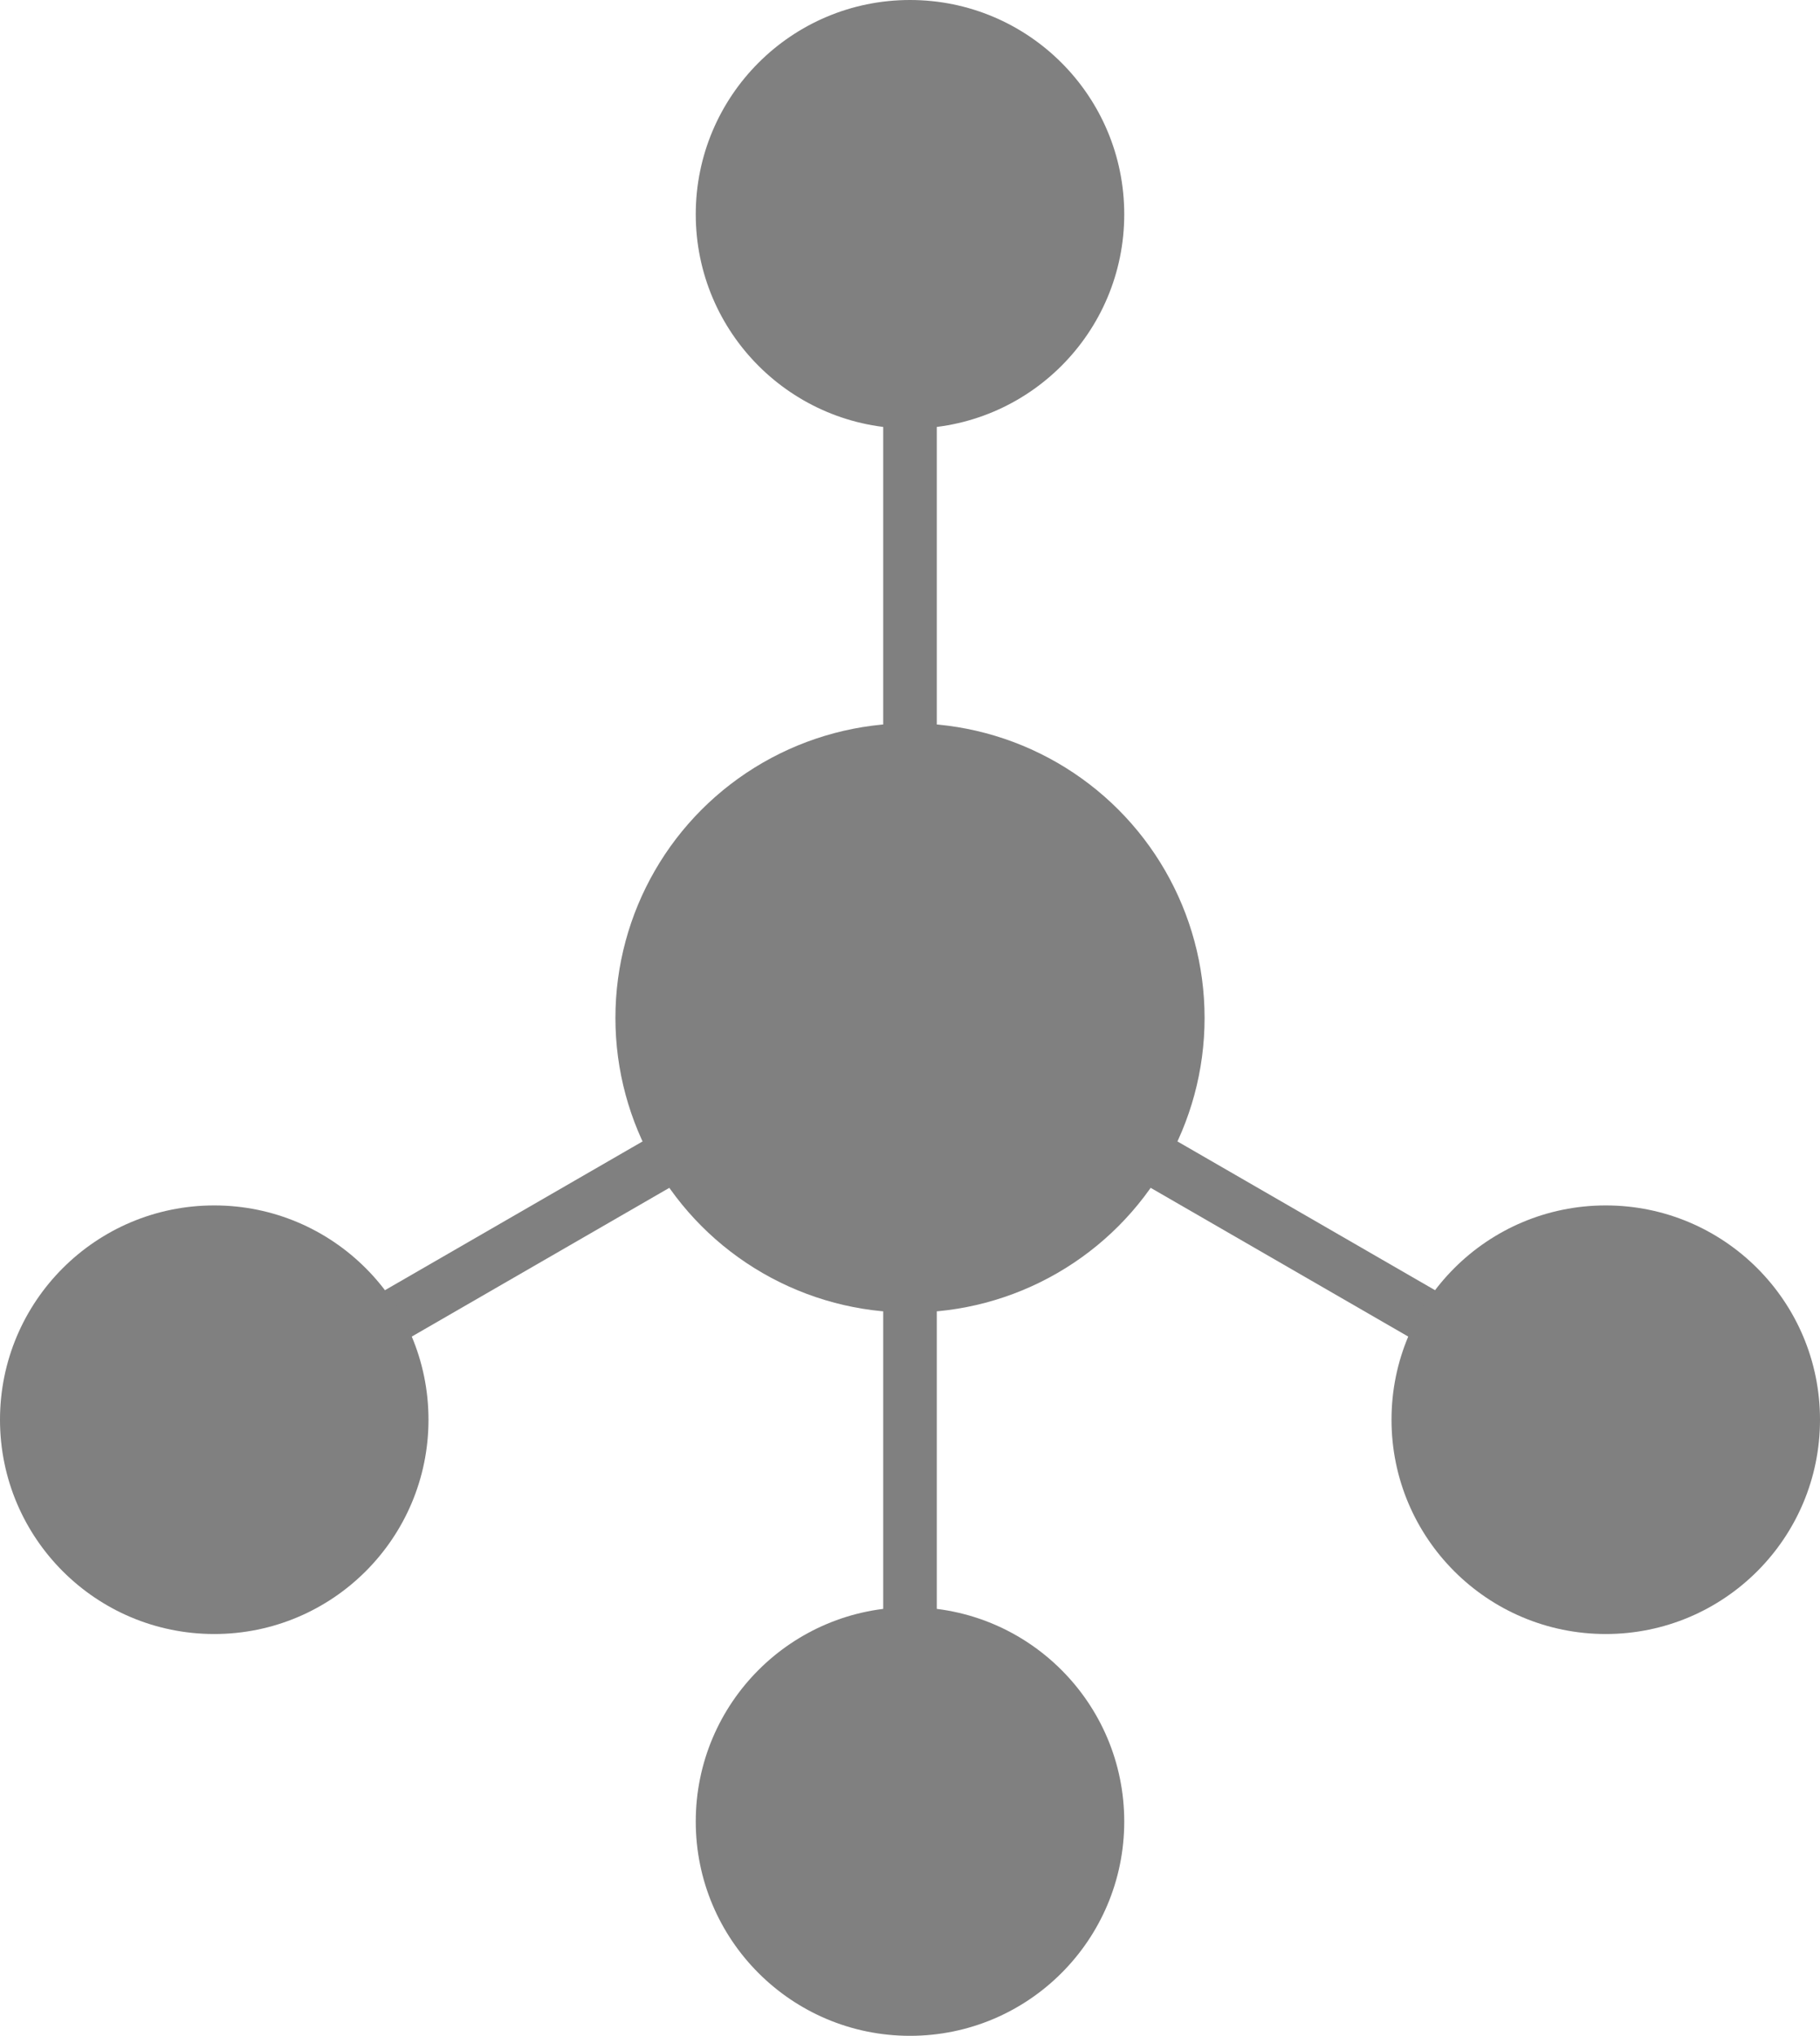 <?xml version="1.0" encoding="UTF-8"?>
<svg id="Layer_2" data-name="Layer 2" xmlns="http://www.w3.org/2000/svg" xmlns:xlink="http://www.w3.org/1999/xlink" viewBox="0 0 135.92 152">
  <defs>
    <style>
      .cls-1 {
        fill: gray;
      }

      .cls-2 {
        fill: none;
        stroke: gray;
        stroke-linecap: round;
        stroke-miterlimit: 10;
        stroke-width: 4px;
      }
    </style>
    <symbol id="methane" viewBox="0 0 135.92 152">
      <g>
        <g>
          <line class="cls-2" x1="67.96" y1="76" x2="67.96" y2="16"/>
          <line class="cls-2" x1="16" y1="106" x2="67.96" y2="76"/>
          <line class="cls-2" x1="67.96" y1="136" x2="67.96" y2="76"/>
          <line class="cls-2" x1="119.92" y1="106" x2="67.96" y2="76"/>
        </g>
        <g>
          <circle class="cls-1" cx="67.96" cy="76" r="22"/>
          <circle class="cls-1" cx="119.92" cy="106" r="16"/>
          <circle class="cls-1" cx="67.96" cy="136" r="16"/>
          <circle class="cls-1" cx="67.96" cy="16" r="16"/>
          <circle class="cls-1" cx="16" cy="106" r="16"/>
        </g>
      </g>
    </symbol>
  </defs>
  <g id="procedures">
    <use width="135.92" height="152" xlink:href="#methane"/>
  </g>
</svg>